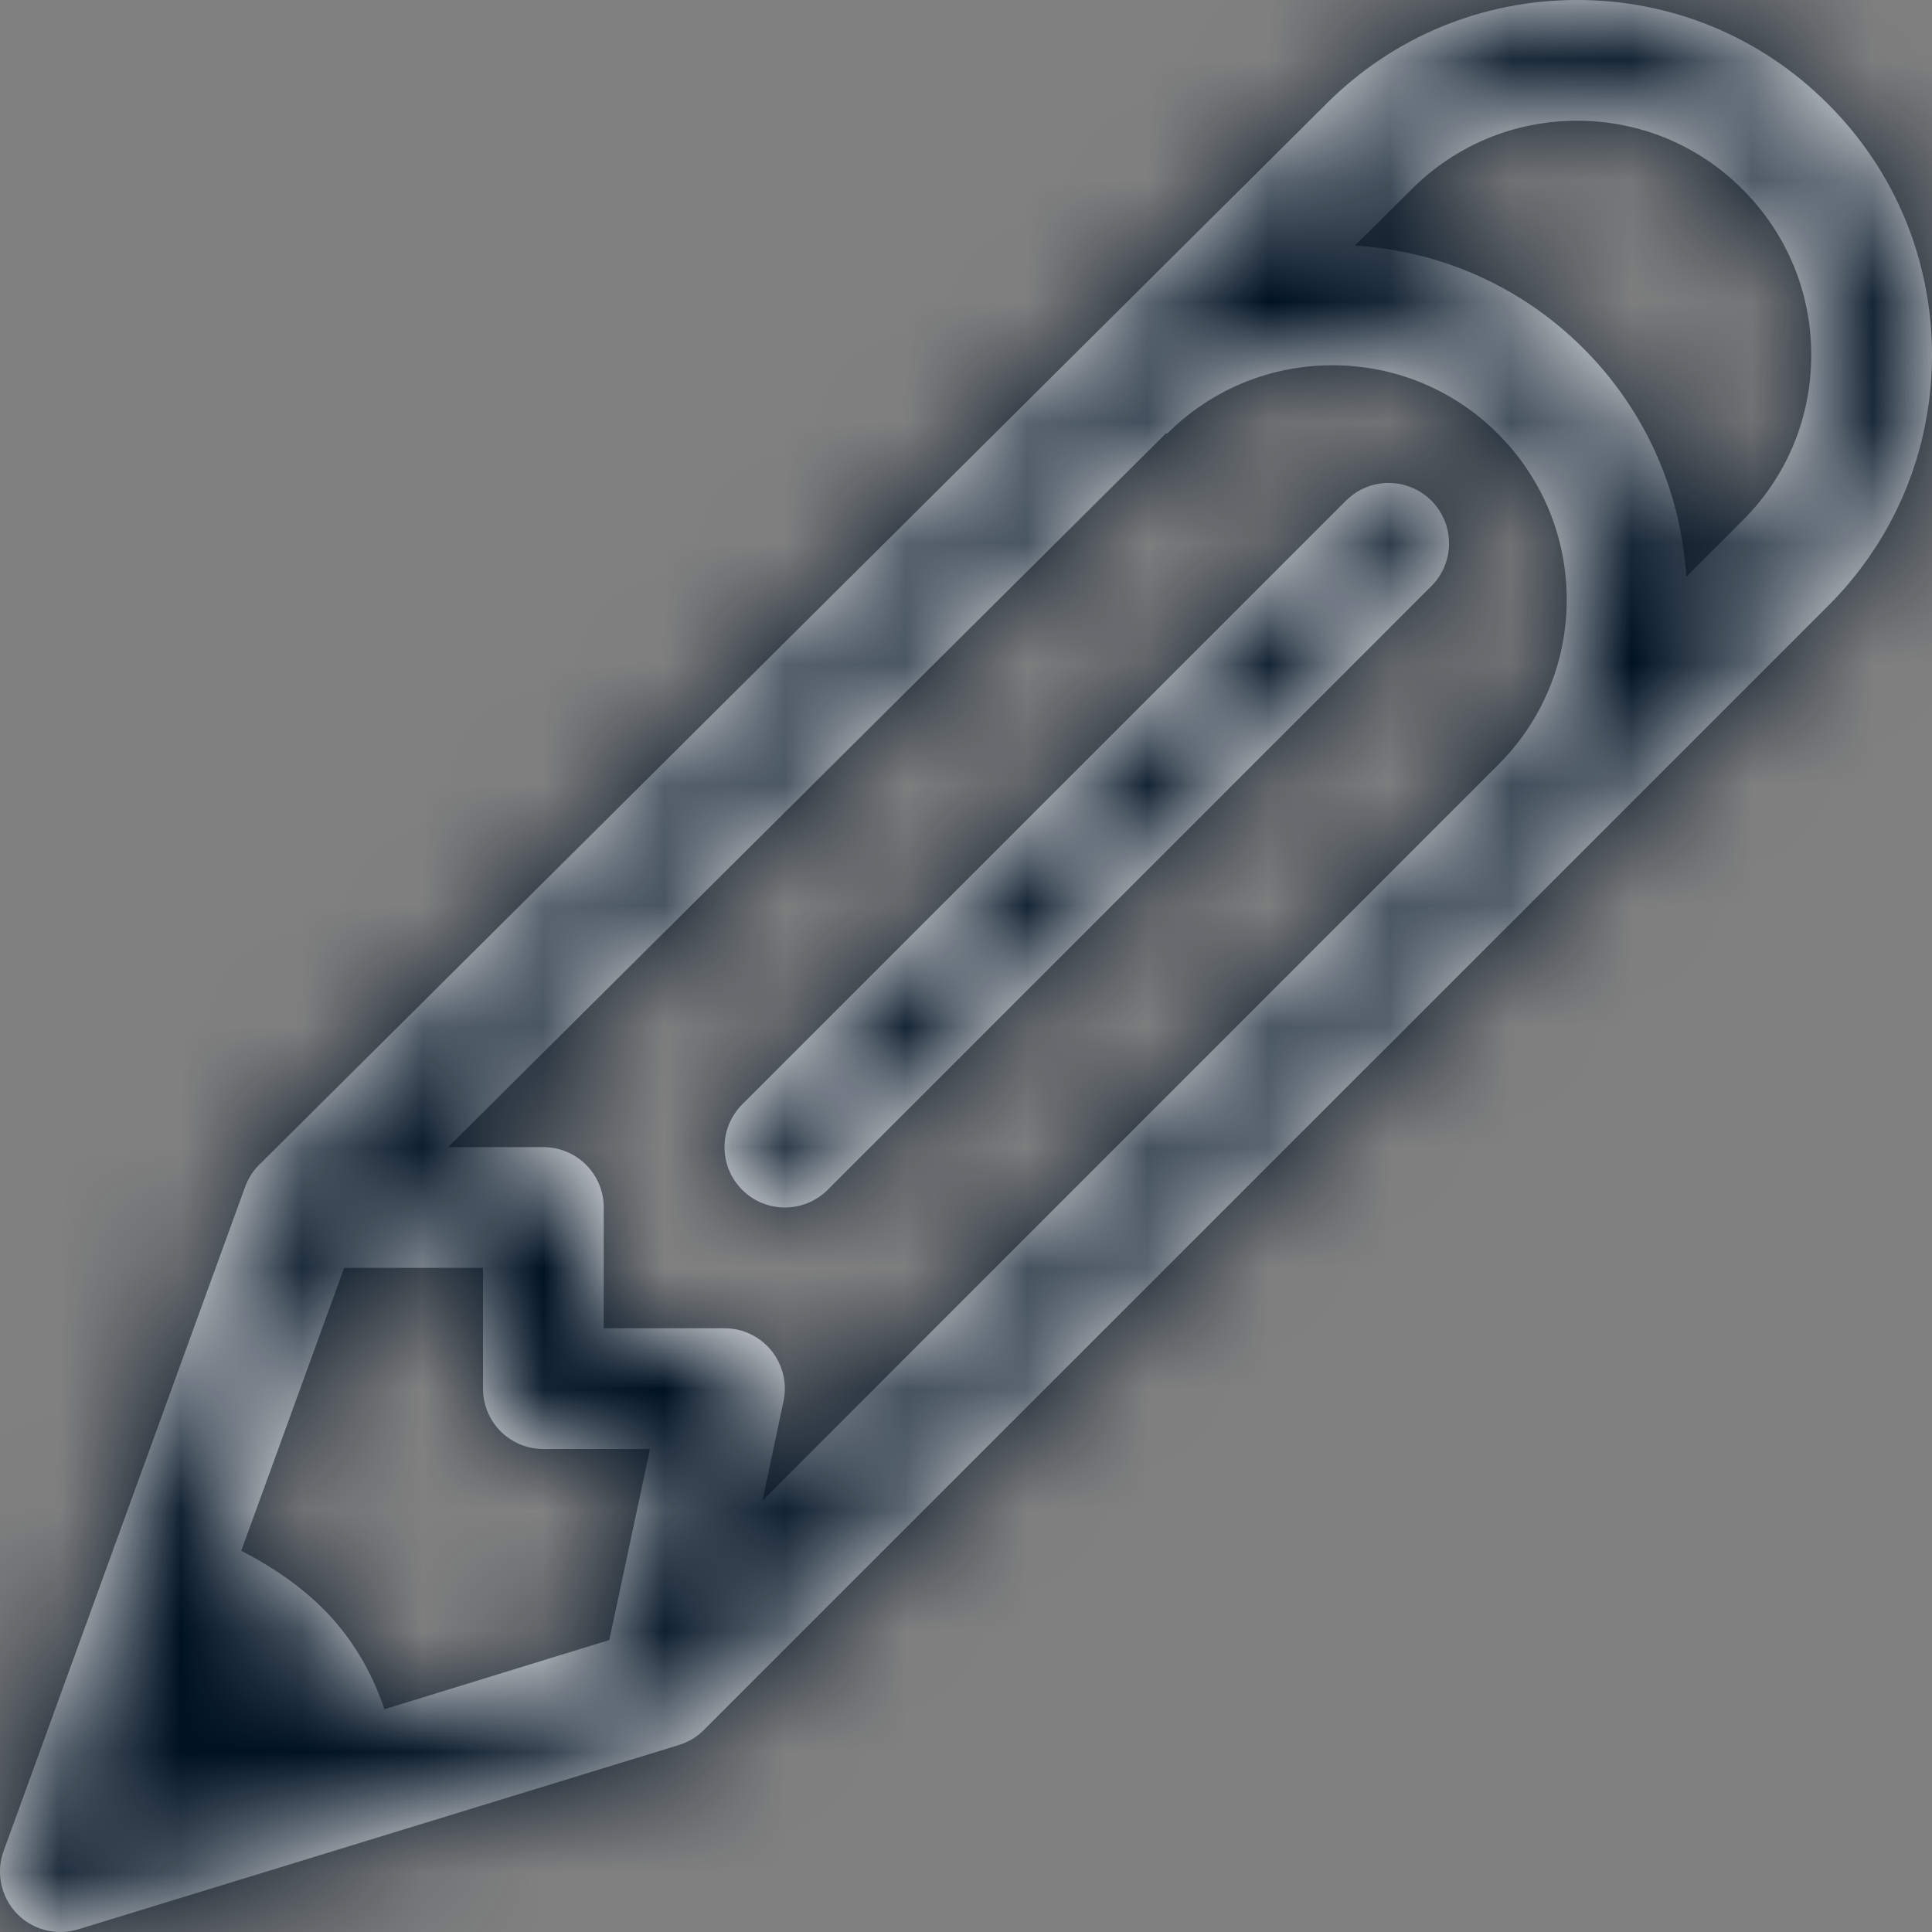 <?xml version="1.0" encoding="UTF-8"?>
<svg width="16px" height="16px" viewBox="0 0 16 16" version="1.1" xmlns="http://www.w3.org/2000/svg" xmlns:xlink="http://www.w3.org/1999/xlink">
    <rect x="0" y="0" width="16" height="16" fill="#808080" stroke="none"/>
    <title>Edit</title>
    <defs>
        <path d="M15.138,0.861 C14.584,0.305 13.845,0 13.061,0 C12.276,0 11.538,0.305 10.984,0.86 L2.147,9.646 C2.095,9.697 2.055,9.76 2.03,9.829 L0.03,15.329 C-0.035,15.507 0.007,15.707 0.137,15.845 C0.233,15.945 0.365,16 0.5,16 C0.549,16 0.598,15.993 0.647,15.978 L5.621,14.452 C5.699,14.428 5.77,14.386 5.828,14.328 L15.139,5.018 C15.695,4.463 16,3.724 16,2.939 C15.999,2.155 15.695,1.416 15.138,0.861 Z M5.046,13.582 L3.184,14.155 C3.076,13.836 2.907,13.554 2.676,13.323 C2.476,13.124 2.243,12.969 1.998,12.843 L2.85,10.5 L4,10.5 L4,11.5 C4,11.777 4.224,12 4.5,12 L5.383,12 L5.046,13.582 Z M12.406,6.335 L6.314,12.428 L6.489,11.604 C6.52,11.456 6.483,11.303 6.388,11.185 C6.293,11.068 6.151,11 6,11 L5,11 L5,10 C5,9.724 4.776,9.5 4.5,9.5 L3.711,9.5 L9.658,3.587 L9.664,3.593 C10.03,3.227 10.517,3.025 11.035,3.025 C11.552,3.025 12.04,3.227 12.406,3.593 C12.771,3.959 12.975,4.447 12.975,4.965 C12.975,5.482 12.773,5.969 12.406,6.335 Z M14.431,4.311 L13.965,4.777 C13.92,4.062 13.624,3.397 13.114,2.886 C12.603,2.375 11.937,2.079 11.22,2.034 L11.689,1.569 L11.69,1.568 C12.055,1.202 12.543,1 13.061,1 C13.579,1 14.066,1.202 14.431,1.568 C14.798,1.935 15,2.421 15,2.939 C15,3.458 14.799,3.945 14.431,4.311 Z M11.147,4.146 L6.147,9.146 C5.951,9.342 5.951,9.658 6.147,9.854 C6.244,9.951 6.372,10 6.5,10 C6.628,10 6.756,9.951 6.854,9.854 L11.854,4.854 C12.049,4.658 12.049,4.342 11.854,4.146 C11.658,3.951 11.342,3.951 11.147,4.146 Z" id="path-1"></path>
    </defs>
    <g id="Locations" stroke="none" stroke-width="1" fill="none" fill-rule="evenodd">
        <g id="Assets" transform="translate(-28, -27)">
            <g id="Edit" transform="translate(28, 27)">
                <mask id="mask-2" fill="white">
                    <use xlink:href="#path-1"></use>
                </mask>
                <use id="Shape" fill="#FFFFFF" xlink:href="#path-1"></use>
                <g id="Group" mask="url(#mask-2)" fill="#001122">
                    <g id="🎨-Color">
                        <rect id="Rectangle-2" x="0" y="0" width="16" height="16"></rect>
                    </g>
                </g>
            </g>
        </g>
    </g>
</svg>